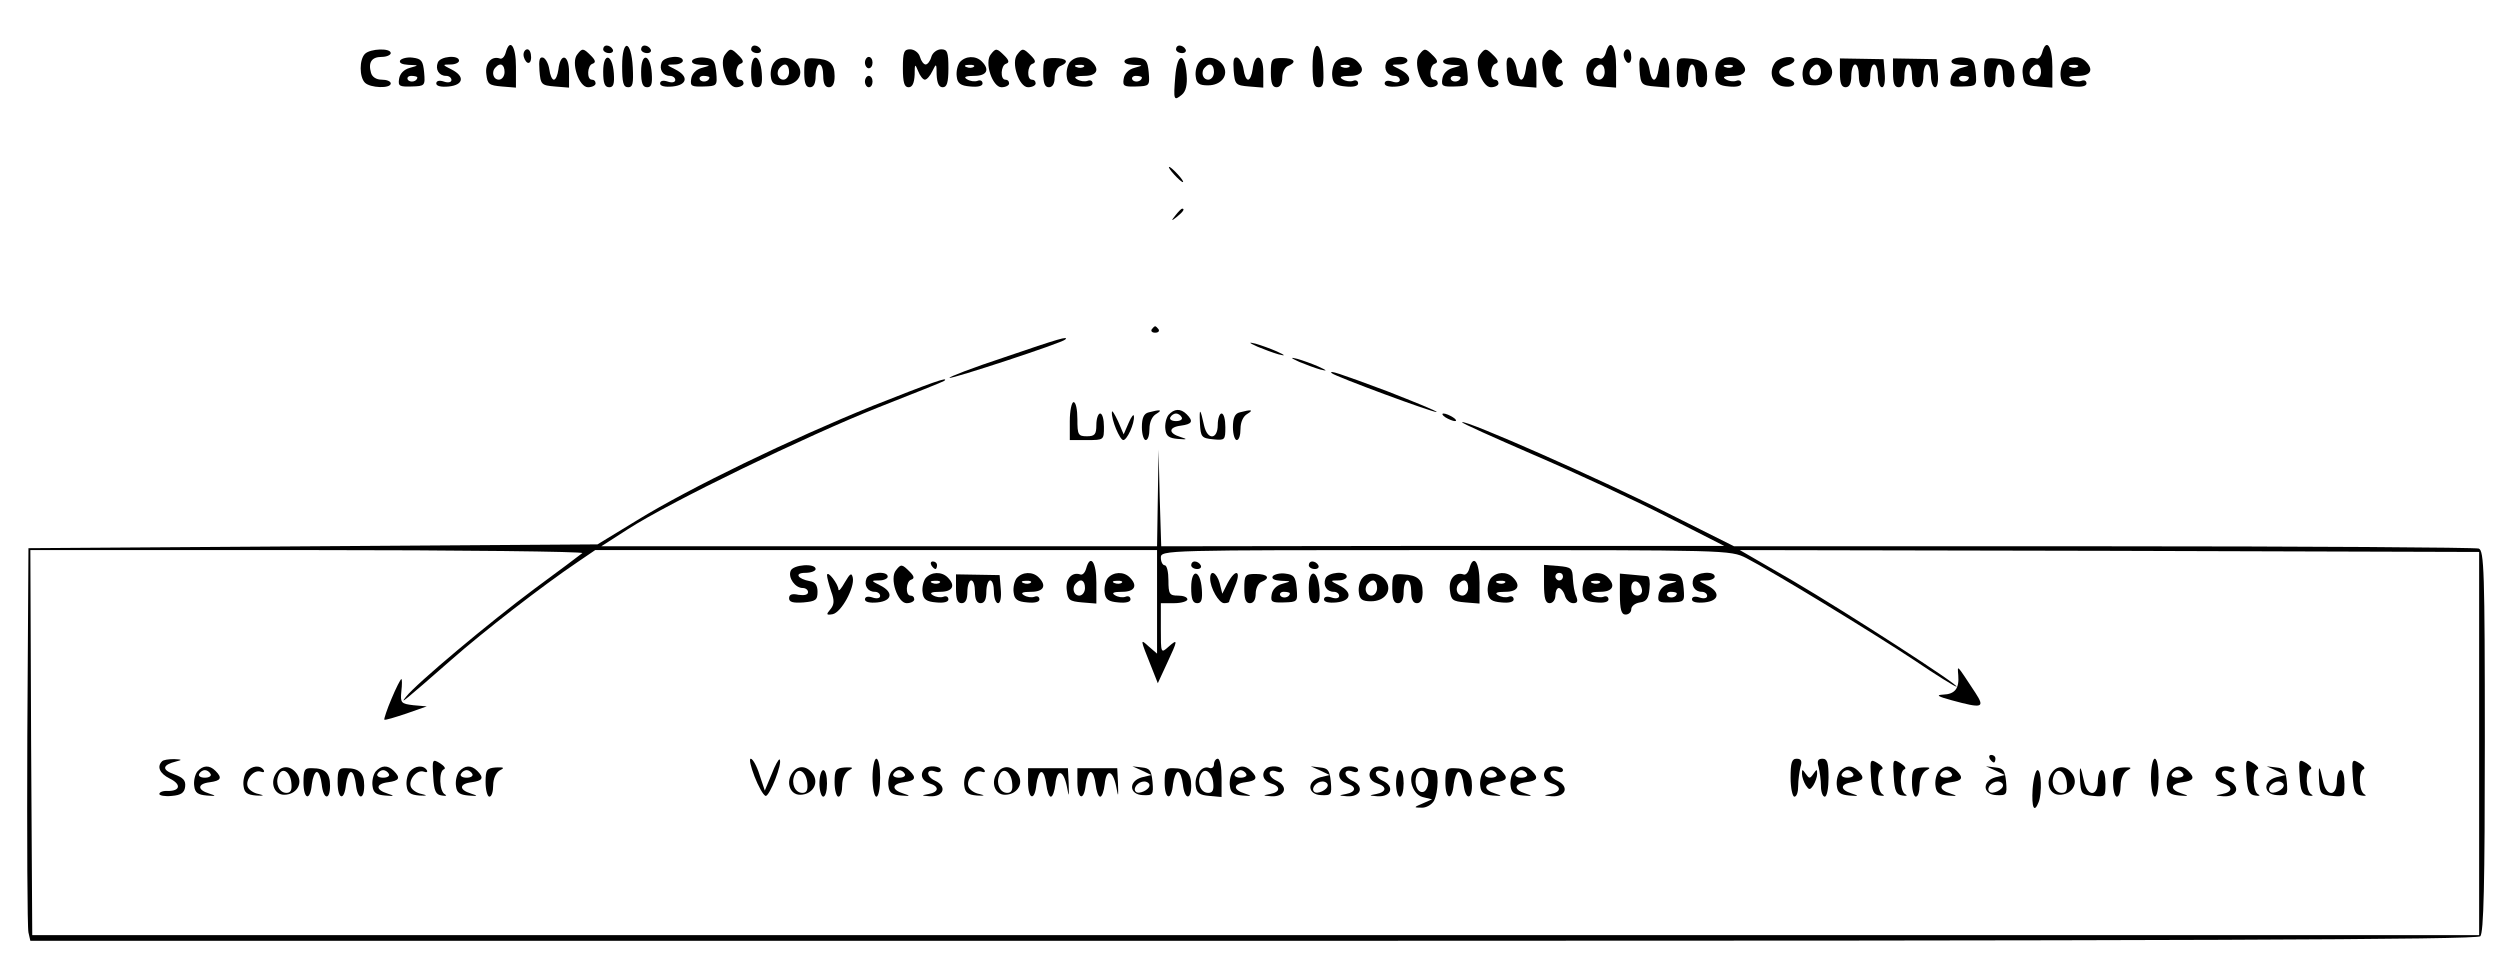 <?xml version="1.0" standalone="no"?>
<!DOCTYPE svg PUBLIC "-//W3C//DTD SVG 20010904//EN"
 "http://www.w3.org/TR/2001/REC-SVG-20010904/DTD/svg10.dtd">
<svg version="1.0" xmlns="http://www.w3.org/2000/svg"
 width="659pt" height="252pt" viewBox="0 0 659 252"
 preserveAspectRatio="xMidYMid meet">

<g transform="translate(0,252) scale(0.1,-0.1)"
fill="#000000" stroke="none">
<path d="M1333 2381 c-3 -11 -10 -18 -16 -15 -22 7 -39 -13 -35 -42 3 -26 7
-29 41 -32 l37 -3 0 55 c0 55 -16 77 -27 37z m-3 -51 c0 -11 -7 -20 -15 -20
-15 0 -21 21 -8 33 12 13 23 7 23 -13z"/>
<path d="M1590 2390 c0 -5 7 -10 16 -10 8 0 12 5 9 10 -3 6 -10 10 -16 10 -5
0 -9 -4 -9 -10z"/>
<path d="M1640 2346 c0 -44 3 -56 16 -56 12 0 14 10 12 52 -4 74 -28 77 -28 4z"/>
<path d="M1690 2390 c0 -5 7 -10 16 -10 8 0 12 5 9 10 -3 6 -10 10 -16 10 -5
0 -9 -4 -9 -10z"/>
<path d="M1980 2390 c0 -5 7 -10 16 -10 8 0 12 5 9 10 -3 6 -10 10 -16 10 -5
0 -9 -4 -9 -10z"/>
<path d="M3100 2390 c0 -5 7 -10 16 -10 8 0 12 5 9 10 -3 6 -10 10 -16 10 -5
0 -9 -4 -9 -10z"/>
<path d="M3460 2346 c0 -44 3 -56 16 -56 12 0 14 10 12 52 -4 74 -28 77 -28 4z"/>
<path d="M4233 2381 c-3 -11 -10 -18 -16 -15 -22 7 -39 -13 -35 -42 3 -26 7
-29 41 -32 l37 -3 0 55 c0 55 -16 77 -27 37z m-3 -51 c0 -11 -7 -20 -15 -20
-15 0 -21 21 -8 33 12 13 23 7 23 -13z"/>
<path d="M5383 2381 c-3 -11 -10 -18 -16 -15 -22 7 -39 -13 -35 -42 3 -26 7
-29 41 -32 l37 -3 0 55 c0 55 -16 77 -27 37z m-3 -51 c0 -11 -7 -20 -15 -20
-15 0 -21 21 -8 33 12 13 23 7 23 -13z"/>
<path d="M962 2378 c-15 -15 -15 -61 0 -76 14 -14 68 -16 68 -2 0 6 -11 10
-24 10 -14 0 -25 7 -28 18 -8 28 2 42 28 42 13 0 24 5 24 10 0 14 -54 12 -68
-2z"/>
<path d="M1380 2376 c0 -8 5 -18 10 -21 6 -3 10 3 10 14 0 12 -4 21 -10 21 -5
0 -10 -6 -10 -14z"/>
<path d="M1522 2377 c-18 -21 4 -87 28 -87 11 0 20 5 20 10 0 6 -4 10 -10 10
-14 0 -12 38 2 42 9 3 8 9 -4 21 -20 20 -23 21 -36 4z"/>
<path d="M1912 2377 c-18 -21 4 -87 28 -87 11 0 20 5 20 10 0 6 -4 10 -10 10
-14 0 -12 38 2 42 9 3 8 9 -4 21 -20 20 -23 21 -36 4z"/>
<path d="M2380 2340 c0 -38 4 -50 15 -50 10 0 15 11 16 33 0 29 1 30 9 10 5
-13 13 -23 18 -23 5 0 14 10 20 23 10 21 11 20 11 -10 1 -22 6 -33 16 -33 11
0 15 12 15 50 0 43 -3 50 -19 50 -11 0 -23 -9 -26 -20 -3 -11 -10 -20 -15 -20
-5 0 -12 9 -15 20 -3 11 -15 20 -26 20 -16 0 -19 -7 -19 -50z"/>
<path d="M2612 2377 c-18 -21 4 -87 28 -87 11 0 20 5 20 10 0 6 -4 10 -10 10
-14 0 -12 38 2 42 9 3 8 9 -4 21 -20 20 -23 21 -36 4z"/>
<path d="M2682 2377 c-18 -21 4 -87 28 -87 11 0 20 5 20 10 0 6 -4 10 -10 10
-14 0 -12 38 2 42 9 3 8 9 -4 21 -20 20 -23 21 -36 4z"/>
<path d="M3742 2377 c-18 -21 4 -87 28 -87 11 0 20 5 20 10 0 6 -4 10 -10 10
-14 0 -12 38 2 42 9 3 8 9 -4 21 -20 20 -23 21 -36 4z"/>
<path d="M3902 2377 c-18 -21 4 -87 28 -87 11 0 20 5 20 10 0 6 -4 10 -10 10
-14 0 -12 38 2 42 9 3 8 9 -4 21 -20 20 -23 21 -36 4z"/>
<path d="M4072 2377 c-18 -21 4 -87 28 -87 11 0 20 5 20 10 0 6 -4 10 -10 10
-14 0 -12 38 2 42 9 3 8 9 -4 21 -20 20 -23 21 -36 4z"/>
<path d="M4280 2376 c0 -8 5 -18 10 -21 6 -3 10 3 10 14 0 12 -4 21 -10 21 -5
0 -10 -6 -10 -14z"/>
<path d="M1055 2361 c-4 -7 5 -11 22 -12 28 -1 28 -1 3 -8 -15 -4 -26 -15 -28
-29 -3 -19 1 -21 33 -20 35 1 36 2 33 37 -3 31 -7 36 -30 39 -14 2 -29 -2 -33
-7z m45 -45 c0 -11 -19 -15 -25 -6 -3 5 1 10 9 10 9 0 16 -2 16 -4z"/>
<path d="M1154 2355 c-7 -18 3 -35 22 -35 8 0 14 -5 14 -11 0 -6 -9 -8 -20 -4
-12 4 -20 2 -20 -5 0 -7 13 -10 33 -8 39 4 43 27 7 45 -24 12 -25 13 -2 13 12
0 22 5 22 10 0 16 -50 12 -56 -5z"/>
<path d="M1422 2334 c3 -37 5 -39 41 -42 l37 -3 0 41 c0 47 -23 52 -28 7 -2
-15 -7 -27 -12 -27 -5 0 -10 12 -12 27 -2 14 -9 28 -16 31 -10 3 -12 -6 -10
-34z"/>
<path d="M1590 2331 c0 -30 4 -41 16 -41 11 0 14 9 12 37 -4 52 -28 56 -28 4z"/>
<path d="M1690 2331 c0 -30 4 -41 16 -41 11 0 14 9 12 37 -4 52 -28 56 -28 4z"/>
<path d="M1744 2355 c-7 -18 3 -35 22 -35 8 0 14 -5 14 -11 0 -6 -9 -8 -20 -4
-12 4 -20 2 -20 -5 0 -7 13 -10 33 -8 39 4 43 27 7 45 -24 12 -25 13 -2 13 12
0 22 5 22 10 0 16 -50 12 -56 -5z"/>
<path d="M1825 2361 c-4 -7 5 -11 22 -12 28 -1 28 -1 3 -8 -15 -4 -26 -15 -28
-29 -3 -19 1 -21 33 -20 35 1 36 2 33 37 -3 31 -7 36 -30 39 -14 2 -29 -2 -33
-7z m45 -45 c0 -11 -19 -15 -25 -6 -3 5 1 10 9 10 9 0 16 -2 16 -4z"/>
<path d="M1980 2331 c0 -30 4 -41 16 -41 11 0 14 9 12 37 -4 52 -28 56 -28 4z"/>
<path d="M2041 2356 c-7 -8 -11 -25 -9 -38 2 -18 9 -23 32 -23 36 0 56 27 40
53 -14 22 -48 27 -63 8z m39 -26 c0 -11 -7 -20 -15 -20 -15 0 -21 21 -8 33 12
13 23 7 23 -13z"/>
<path d="M2120 2329 c0 -28 4 -39 15 -39 10 0 15 10 15 30 0 17 5 30 10 30 6
0 10 -13 10 -30 0 -20 5 -30 15 -30 10 0 15 10 15 29 0 34 -13 45 -52 47 -26
2 -28 -1 -28 -37z"/>
<path d="M2280 2355 c0 -8 5 -15 10 -15 6 0 10 7 10 15 0 8 -4 15 -10 15 -5 0
-10 -7 -10 -15z"/>
<path d="M2530 2356 c-6 -8 -10 -25 -8 -38 2 -18 10 -24 36 -26 19 -2 32 1 32
8 0 7 -6 10 -13 7 -8 -3 -20 -1 -28 4 -10 6 -4 9 19 9 33 0 42 16 20 38 -16
16 -43 15 -58 -2z m37 -12 c-3 -3 -12 -4 -19 -1 -8 3 -5 6 6 6 11 1 17 -2 13
-5z"/>
<path d="M2750 2328 c0 -27 4 -38 15 -38 9 0 15 9 15 25 0 14 7 28 15 31 25
10 17 21 -15 21 -28 0 -30 -3 -30 -39z"/>
<path d="M2820 2356 c-6 -8 -10 -25 -8 -38 2 -18 10 -24 36 -26 19 -2 32 1 32
8 0 7 -6 10 -13 7 -8 -3 -20 -1 -28 4 -10 6 -4 9 19 9 33 0 42 16 20 38 -16
16 -43 15 -58 -2z m37 -12 c-3 -3 -12 -4 -19 -1 -8 3 -5 6 6 6 11 1 17 -2 13
-5z"/>
<path d="M2965 2361 c-4 -7 5 -11 22 -12 28 -1 28 -1 3 -8 -15 -4 -26 -15 -28
-29 -3 -19 1 -21 33 -20 35 1 36 2 33 37 -3 31 -7 36 -30 39 -14 2 -29 -2 -33
-7z m45 -45 c0 -11 -19 -15 -25 -6 -3 5 1 10 9 10 9 0 16 -2 16 -4z"/>
<path d="M3098 2318 c-5 -62 -4 -65 17 -48 11 9 15 26 13 53 -5 61 -25 58 -30
-5z"/>
<path d="M3161 2356 c-7 -8 -11 -25 -9 -38 2 -18 9 -23 32 -23 36 0 56 27 40
53 -14 22 -48 27 -63 8z m39 -26 c0 -11 -7 -20 -15 -20 -15 0 -21 21 -8 33 12
13 23 7 23 -13z"/>
<path d="M3252 2334 c3 -37 5 -39 41 -42 l37 -3 0 41 c0 47 -23 52 -28 7 -2
-15 -7 -27 -12 -27 -5 0 -10 12 -12 27 -2 14 -9 28 -16 31 -10 3 -12 -6 -10
-34z"/>
<path d="M3350 2328 c0 -27 4 -38 15 -38 9 0 15 9 15 25 0 14 7 28 15 31 25
10 17 21 -15 21 -28 0 -30 -3 -30 -39z"/>
<path d="M3520 2356 c-6 -8 -10 -25 -8 -38 2 -18 10 -24 36 -26 19 -2 32 1 32
8 0 7 -6 10 -13 7 -8 -3 -20 -1 -28 4 -10 6 -4 9 19 9 33 0 42 16 20 38 -16
16 -43 15 -58 -2z m37 -12 c-3 -3 -12 -4 -19 -1 -8 3 -5 6 6 6 11 1 17 -2 13
-5z"/>
<path d="M3654 2355 c-7 -18 3 -35 22 -35 8 0 14 -5 14 -11 0 -6 -9 -8 -20 -4
-12 4 -20 2 -20 -5 0 -7 13 -10 33 -8 39 4 43 27 7 45 -24 12 -25 13 -2 13 12
0 22 5 22 10 0 16 -50 12 -56 -5z"/>
<path d="M3805 2361 c-4 -7 5 -11 22 -12 28 -1 28 -1 3 -8 -15 -4 -26 -15 -28
-29 -3 -19 1 -21 33 -20 35 1 36 2 33 37 -3 31 -7 36 -30 39 -14 2 -29 -2 -33
-7z m45 -45 c0 -11 -19 -15 -25 -6 -3 5 1 10 9 10 9 0 16 -2 16 -4z"/>
<path d="M3972 2334 c3 -37 5 -39 41 -42 l37 -3 0 41 c0 47 -23 52 -28 7 -2
-15 -7 -27 -12 -27 -5 0 -10 12 -12 27 -2 14 -9 28 -16 31 -10 3 -12 -6 -10
-34z"/>
<path d="M4322 2334 c3 -37 5 -39 41 -42 l37 -3 0 41 c0 47 -23 52 -28 7 -2
-15 -7 -27 -12 -27 -5 0 -10 12 -12 27 -2 14 -9 28 -16 31 -10 3 -12 -6 -10
-34z"/>
<path d="M4420 2329 c0 -28 4 -39 15 -39 10 0 15 10 15 30 0 17 5 30 10 30 6
0 10 -13 10 -30 0 -20 5 -30 15 -30 10 0 15 10 15 29 0 34 -13 45 -52 47 -26
2 -28 -1 -28 -37z"/>
<path d="M4530 2356 c-6 -8 -10 -25 -8 -38 2 -18 10 -24 36 -26 19 -2 32 1 32
8 0 7 -6 10 -13 7 -8 -3 -20 -1 -28 4 -10 6 -4 9 19 9 33 0 42 16 20 38 -16
16 -43 15 -58 -2z m37 -12 c-3 -3 -12 -4 -19 -1 -8 3 -5 6 6 6 11 1 17 -2 13
-5z"/>
<path d="M4680 2356 c-20 -26 -8 -61 23 -64 31 -4 37 13 7 21 -11 3 -20 10
-20 17 0 7 9 14 20 17 11 3 20 9 20 14 0 14 -36 10 -50 -5z"/>
<path d="M4761 2356 c-7 -8 -11 -25 -9 -38 2 -18 9 -23 32 -23 36 0 56 27 40
53 -14 22 -48 27 -63 8z m39 -26 c0 -11 -7 -20 -15 -20 -15 0 -21 21 -8 33 12
13 23 7 23 -13z"/>
<path d="M4850 2328 c0 -27 4 -38 15 -38 10 0 15 10 15 30 0 17 5 30 10 30 6
0 10 -13 10 -30 0 -20 5 -30 15 -30 10 0 15 10 15 30 0 17 5 30 10 30 6 0 10
-13 10 -30 0 -16 5 -30 11 -30 6 0 9 16 7 37 l-3 37 -57 1 -58 1 0 -38z"/>
<path d="M4990 2328 c0 -27 4 -38 15 -38 10 0 15 10 15 30 0 17 5 30 10 30 6
0 10 -13 10 -30 0 -20 5 -30 15 -30 10 0 15 10 15 30 0 17 5 30 10 30 6 0 10
-13 10 -30 0 -16 5 -30 11 -30 6 0 9 16 7 37 l-3 37 -57 1 -58 1 0 -38z"/>
<path d="M5145 2361 c-4 -7 5 -11 22 -12 28 -1 28 -1 3 -8 -15 -4 -26 -15 -28
-29 -3 -19 1 -21 33 -20 35 1 36 2 33 37 -3 31 -7 36 -30 39 -14 2 -29 -2 -33
-7z m45 -45 c0 -11 -19 -15 -25 -6 -3 5 1 10 9 10 9 0 16 -2 16 -4z"/>
<path d="M5230 2329 c0 -28 4 -39 15 -39 10 0 15 10 15 30 0 17 5 30 10 30 6
0 10 -13 10 -30 0 -20 5 -30 15 -30 10 0 15 10 15 29 0 34 -13 45 -52 47 -26
2 -28 -1 -28 -37z"/>
<path d="M5440 2356 c-6 -8 -10 -25 -8 -38 2 -18 10 -24 36 -26 19 -2 32 1 32
8 0 7 -6 10 -13 7 -8 -3 -20 -1 -28 4 -10 6 -4 9 19 9 33 0 42 16 20 38 -16
16 -43 15 -58 -2z m37 -12 c-3 -3 -12 -4 -19 -1 -8 3 -5 6 6 6 11 1 17 -2 13
-5z"/>
<path d="M2280 2305 c0 -8 5 -15 10 -15 6 0 10 7 10 15 0 8 -4 15 -10 15 -5 0
-10 -7 -10 -15z"/>
<path d="M3095 2060 c10 -11 20 -20 23 -20 3 0 -3 9 -13 20 -10 11 -20 20 -23
20 -3 0 3 -9 13 -20z"/>
<path d="M3099 1953 c-13 -16 -12 -17 4 -4 16 13 21 21 13 21 -2 0 -10 -8 -17
-17z"/>
<path d="M3036 1652 c-3 -5 1 -9 9 -9 8 0 12 4 9 9 -3 4 -7 8 -9 8 -2 0 -6 -4
-9 -8z"/>
<path d="M2647 1578 c-82 -27 -147 -52 -144 -54 4 -4 297 92 305 101 10 10
-15 3 -161 -47z"/>
<path d="M3315 1606 c17 -7 41 -16 55 -20 20 -5 19 -3 -5 8 -16 7 -41 16 -55
20 -20 5 -19 3 5 -8z"/>
<path d="M3425 1566 c17 -7 41 -16 55 -20 20 -5 19 -3 -5 8 -16 7 -41 16 -55
20 -20 5 -19 3 5 -8z"/>
<path d="M3511 1536 c8 -8 272 -106 276 -102 2 2 -57 26 -131 55 -126 47 -156
57 -145 47z"/>
<path d="M2300 1450 c-215 -87 -480 -215 -620 -301 l-105 -64 -750 -5 -750 -5
-3 -495 c-1 -272 0 -505 3 -518 l5 -22 3223 0 c2493 0 3226 3 3235 12 9 9 12
137 12 514 0 448 -2 503 -16 508 -9 3 -454 6 -989 6 l-974 0 -178 89 c-174 88
-532 246 -539 238 -2 -2 83 -40 189 -86 105 -45 262 -118 347 -161 l155 -79
-742 0 -742 -1 -4 128 -3 127 -2 -127 -2 -128 -732 0 -733 0 70 45 c108 70
471 246 660 321 94 37 172 68 174 70 15 13 -35 -5 -189 -66z m-765 -388 c-6
-5 -62 -47 -126 -94 -117 -87 -313 -251 -339 -285 -17 -21 -8 -14 120 98 84
74 240 195 332 257 l47 32 740 0 741 0 0 -137 0 -136 -22 19 c-23 21 -23 21 7
-54 l17 -43 24 52 c29 62 30 67 4 44 -20 -18 -20 -17 -20 48 l0 67 35 0 c19 0
35 5 35 10 0 6 -11 10 -25 10 -22 0 -25 4 -25 40 0 22 -4 40 -10 40 -5 0 -10
9 -10 20 0 20 7 20 750 20 747 0 751 0 793 -21 68 -35 334 -197 444 -270 56
-38 106 -69 110 -69 14 0 -288 195 -431 279 l-140 81 975 -2 974 -3 0 -505 0
-505 -3225 0 -3225 0 -3 508 -2 507 732 0 c403 0 728 -4 723 -8z"/>
<path d="M2455 1030 c3 -5 8 -10 11 -10 2 0 4 5 4 10 0 6 -5 10 -11 10 -5 0
-7 -4 -4 -10z"/>
<path d="M2863 1021 c-3 -11 -10 -18 -16 -15 -22 7 -39 -13 -35 -42 3 -26 7
-29 41 -32 l37 -3 0 55 c0 55 -16 77 -27 37z m-3 -51 c0 -11 -7 -20 -15 -20
-15 0 -21 21 -8 33 12 13 23 7 23 -13z"/>
<path d="M3140 1030 c0 -5 7 -10 16 -10 8 0 12 5 9 10 -3 6 -10 10 -16 10 -5
0 -9 -4 -9 -10z"/>
<path d="M3450 1030 c0 -5 7 -10 16 -10 8 0 12 5 9 10 -3 6 -10 10 -16 10 -5
0 -9 -4 -9 -10z"/>
<path d="M3873 1021 c-3 -11 -10 -18 -16 -15 -22 7 -39 -13 -35 -42 3 -26 7
-29 41 -32 l37 -3 0 55 c0 55 -16 77 -27 37z m-3 -51 c0 -11 -7 -20 -15 -20
-15 0 -21 21 -8 33 12 13 23 7 23 -13z"/>
<path d="M2084 1015 c-7 -18 12 -45 32 -45 8 0 14 -5 14 -11 0 -7 -10 -9 -25
-7 -17 4 -25 1 -25 -9 0 -10 10 -13 38 -11 32 3 37 6 37 28 0 17 -6 26 -20 28
-33 6 -42 22 -12 22 15 0 27 5 27 10 0 16 -60 12 -66 -5z"/>
<path d="M2362 1017 c-18 -21 4 -87 28 -87 11 0 20 5 20 10 0 6 -4 10 -10 10
-14 0 -12 38 2 42 9 3 8 9 -4 21 -20 20 -23 21 -36 4z"/>
<path d="M4070 981 c0 -39 4 -51 15 -51 8 0 15 9 15 20 0 11 4 20 9 20 5 0 13
-9 16 -20 3 -11 13 -20 22 -20 11 0 13 5 8 18 -5 9 -8 31 -9 47 -1 27 -4 30
-38 33 l-38 3 0 -50z m50 19 c0 -5 -4 -10 -10 -10 -5 0 -10 5 -10 10 0 6 5 10
10 10 6 0 10 -4 10 -10z"/>
<path d="M2180 1004 c0 -6 5 -25 11 -43 9 -24 8 -35 -2 -47 -12 -14 -11 -16 6
-13 23 5 58 70 53 96 -3 14 -7 12 -21 -12 -9 -16 -16 -25 -17 -19 0 14 -29 52
-30 38z"/>
<path d="M2284 995 c-7 -18 3 -35 22 -35 8 0 14 -5 14 -11 0 -6 -9 -8 -20 -4
-12 4 -20 2 -20 -5 0 -7 13 -10 33 -8 39 4 43 27 7 45 -24 12 -25 13 -2 13 12
0 22 5 22 10 0 16 -50 12 -56 -5z"/>
<path d="M2440 996 c-6 -8 -10 -25 -8 -38 2 -18 10 -24 36 -26 19 -2 32 1 32
8 0 7 -6 10 -13 7 -8 -3 -20 -1 -28 4 -10 6 -4 9 19 9 33 0 42 16 20 38 -16
16 -43 15 -58 -2z m37 -12 c-3 -3 -12 -4 -19 -1 -8 3 -5 6 6 6 11 1 17 -2 13
-5z"/>
<path d="M2520 968 c0 -27 4 -38 15 -38 10 0 15 10 15 30 0 17 5 30 10 30 6 0
10 -13 10 -30 0 -20 5 -30 15 -30 10 0 15 10 15 30 0 17 5 30 10 30 6 0 10
-13 10 -30 0 -16 5 -30 11 -30 6 0 9 16 7 37 l-3 37 -57 1 -58 1 0 -38z"/>
<path d="M2680 996 c-6 -8 -10 -25 -8 -38 2 -18 10 -24 36 -26 19 -2 32 1 32
8 0 7 -6 10 -13 7 -8 -3 -20 -1 -28 4 -10 6 -4 9 19 9 33 0 42 16 20 38 -16
16 -43 15 -58 -2z m37 -12 c-3 -3 -12 -4 -19 -1 -8 3 -5 6 6 6 11 1 17 -2 13
-5z"/>
<path d="M2920 996 c-6 -8 -10 -25 -8 -38 2 -18 10 -24 36 -26 19 -2 32 1 32
8 0 7 -6 10 -13 7 -8 -3 -20 -1 -28 4 -10 6 -4 9 19 9 33 0 42 16 20 38 -16
16 -43 15 -58 -2z m37 -12 c-3 -3 -12 -4 -19 -1 -8 3 -5 6 6 6 11 1 17 -2 13
-5z"/>
<path d="M3140 971 c0 -30 4 -41 16 -41 11 0 14 9 12 37 -4 52 -28 56 -28 4z"/>
<path d="M3190 995 c0 -25 23 -65 37 -65 7 0 13 2 13 4 0 2 7 20 15 40 18 42
3 49 -19 9 l-14 -28 -7 28 c-8 28 -25 37 -25 12z"/>
<path d="M3280 968 c0 -27 4 -38 15 -38 9 0 15 9 15 25 0 14 7 28 15 31 25 10
17 21 -15 21 -28 0 -30 -3 -30 -39z"/>
<path d="M3355 1001 c-4 -7 5 -11 22 -12 28 -1 28 -1 3 -8 -15 -4 -26 -15 -28
-29 -3 -19 1 -21 33 -20 35 1 36 2 33 37 -3 31 -7 36 -30 39 -14 2 -29 -2 -33
-7z m45 -45 c0 -11 -19 -15 -25 -6 -3 5 1 10 9 10 9 0 16 -2 16 -4z"/>
<path d="M3450 971 c0 -30 4 -41 16 -41 11 0 14 9 12 37 -4 52 -28 56 -28 4z"/>
<path d="M3494 995 c-7 -18 3 -35 22 -35 8 0 14 -5 14 -11 0 -6 -9 -8 -20 -4
-12 4 -20 2 -20 -5 0 -7 13 -10 33 -8 39 4 43 27 7 45 -24 12 -25 13 -2 13 12
0 22 5 22 10 0 16 -50 12 -56 -5z"/>
<path d="M3591 996 c-7 -8 -11 -25 -9 -38 2 -18 9 -23 32 -23 36 0 56 27 40
53 -14 22 -48 27 -63 8z m39 -26 c0 -11 -7 -20 -15 -20 -15 0 -21 21 -8 33 12
13 23 7 23 -13z"/>
<path d="M3670 969 c0 -28 4 -39 15 -39 10 0 15 10 15 30 0 17 5 30 10 30 6 0
10 -13 10 -30 0 -20 5 -30 15 -30 10 0 15 10 15 29 0 34 -13 45 -52 47 -26 2
-28 -1 -28 -37z"/>
<path d="M3930 996 c-6 -8 -10 -25 -8 -38 2 -18 10 -24 36 -26 19 -2 32 1 32
8 0 7 -6 10 -13 7 -8 -3 -20 -1 -28 4 -10 6 -4 9 19 9 33 0 42 16 20 38 -16
16 -43 15 -58 -2z m37 -12 c-3 -3 -12 -4 -19 -1 -8 3 -5 6 6 6 11 1 17 -2 13
-5z"/>
<path d="M4180 996 c-6 -8 -10 -25 -8 -38 2 -18 10 -24 36 -26 19 -2 32 1 32
8 0 7 -6 10 -13 7 -8 -3 -20 -1 -28 4 -10 6 -4 9 19 9 33 0 42 16 20 38 -16
16 -43 15 -58 -2z m37 -12 c-3 -3 -12 -4 -19 -1 -8 3 -5 6 6 6 11 1 17 -2 13
-5z"/>
<path d="M4270 954 c0 -41 4 -54 15 -54 8 0 15 6 15 14 0 8 10 16 23 18 17 2
23 11 25 36 2 17 0 32 -5 33 -4 1 -23 2 -40 4 l-33 3 0 -54z m58 13 c2 -10 -3
-17 -12 -17 -10 0 -16 9 -16 21 0 24 23 21 28 -4z"/>
<path d="M4375 1001 c-4 -7 5 -11 22 -12 28 -1 28 -1 3 -8 -15 -4 -26 -15 -28
-29 -3 -19 1 -21 33 -20 35 1 36 2 33 37 -3 31 -7 36 -30 39 -14 2 -29 -2 -33
-7z m45 -45 c0 -11 -19 -15 -25 -6 -3 5 1 10 9 10 9 0 16 -2 16 -4z"/>
<path d="M4464 995 c-7 -18 3 -35 22 -35 8 0 14 -5 14 -11 0 -6 -9 -8 -20 -4
-12 4 -20 2 -20 -5 0 -7 13 -10 33 -8 39 4 43 27 7 45 -24 12 -25 13 -2 13 12
0 22 5 22 10 0 16 -50 12 -56 -5z"/>
<path d="M5162 740 c3 -35 -9 -50 -40 -51 -20 -1 -14 -5 23 -15 81 -22 88 -20
62 20 -51 77 -47 74 -45 46z"/>
<path d="M1032 678 c-12 -28 -20 -53 -19 -55 2 -2 28 6 58 16 l54 19 -35 3
c-33 4 -35 6 -32 37 2 17 2 32 0 32 -2 0 -14 -23 -26 -52z"/>
<path d="M5245 520 c3 -5 8 -10 11 -10 2 0 4 5 4 10 0 6 -5 10 -11 10 -5 0 -7
-4 -4 -10z"/>
<path d="M427 513 c-14 -14 -6 -32 20 -45 31 -15 29 -33 -4 -33 -13 1 -23 -3
-23 -8 0 -4 15 -7 33 -5 24 2 33 8 35 24 2 17 -5 24 -29 33 -34 12 -31 25 6
34 16 4 15 5 -6 6 -14 0 -29 -2 -32 -6z"/>
<path d="M1142 473 c2 -39 7 -48 23 -50 11 -2 14 0 8 3 -15 7 -17 61 -3 66 6
2 1 9 -10 16 -20 12 -21 11 -18 -35z"/>
<path d="M1989 473 c10 -26 23 -49 29 -51 10 -3 46 88 37 96 -2 2 -12 -15 -21
-39 l-18 -43 -14 42 c-7 23 -18 42 -23 42 -5 0 0 -21 10 -47z"/>
<path d="M2300 470 c0 -27 5 -50 10 -50 6 0 10 23 10 50 0 28 -4 50 -10 50 -5
0 -10 -22 -10 -50z"/>
<path d="M3200 505 c0 -8 -6 -12 -13 -9 -19 7 -39 -20 -35 -48 2 -18 10 -24
36 -26 l32 -3 0 50 c0 28 -4 51 -10 51 -5 0 -10 -7 -10 -15z m-2 -48 c2 -19
-1 -27 -13 -27 -19 0 -30 24 -21 46 9 23 31 11 34 -19z"/>
<path d="M4720 470 c0 -27 5 -50 10 -50 6 0 10 12 10 28 0 15 3 37 6 50 5 16
2 22 -10 22 -13 0 -16 -11 -16 -50z"/>
<path d="M4794 498 c3 -13 6 -35 6 -50 0 -16 5 -28 10 -28 6 0 10 23 10 50 0
39 -3 50 -16 50 -12 0 -15 -6 -10 -22z"/>
<path d="M4932 473 c2 -39 7 -48 23 -50 11 -2 14 0 8 3 -15 7 -17 61 -3 66 6
2 1 9 -10 16 -20 12 -21 11 -18 -35z"/>
<path d="M4992 473 c2 -39 7 -48 23 -50 11 -2 14 0 8 3 -15 7 -17 61 -3 66 6
2 1 9 -10 16 -20 12 -21 11 -18 -35z"/>
<path d="M5670 470 c0 -27 5 -50 10 -50 6 0 10 23 10 50 0 28 -4 50 -10 50 -5
0 -10 -22 -10 -50z"/>
<path d="M5922 473 c2 -39 7 -48 23 -50 11 -2 14 0 8 3 -15 7 -17 61 -3 66 6
2 1 9 -10 16 -20 12 -21 11 -18 -35z"/>
<path d="M6062 473 c2 -39 7 -48 23 -50 11 -2 14 0 8 3 -15 7 -17 61 -3 66 6
2 1 9 -10 16 -20 12 -21 11 -18 -35z"/>
<path d="M6202 473 c2 -39 7 -48 23 -50 11 -2 14 0 8 3 -15 7 -17 61 -3 66 6
2 1 9 -10 16 -20 12 -21 11 -18 -35z"/>
<path d="M520 486 c-6 -8 -10 -25 -8 -38 2 -18 10 -23 33 -25 25 -2 26 -1 7 5
-33 10 -32 26 1 30 29 4 34 11 15 30 -16 16 -33 15 -48 -2z m35 -6 c3 -5 -3
-10 -15 -10 -12 0 -18 5 -15 10 3 6 10 10 15 10 5 0 12 -4 15 -10z"/>
<path d="M650 486 c-6 -8 -10 -25 -8 -38 2 -18 10 -23 33 -25 21 -1 23 0 7 4
-13 2 -26 11 -29 19 -7 19 16 46 34 40 8 -3 11 -1 8 4 -9 14 -31 12 -45 -4z"/>
<path d="M731 486 c-21 -25 -10 -61 18 -61 31 0 50 28 35 53 -15 23 -38 26
-53 8z m37 -29 c2 -19 -1 -27 -13 -27 -19 0 -30 24 -21 46 9 23 31 11 34 -19z"/>
<path d="M800 458 c0 -46 18 -51 22 -5 2 17 8 32 13 32 6 0 11 -15 13 -32 4
-41 22 -44 22 -4 0 33 -13 46 -47 46 -20 1 -23 -4 -23 -37z"/>
<path d="M890 458 c0 -46 18 -51 22 -5 2 17 8 32 13 32 6 0 11 -15 13 -32 4
-41 22 -44 22 -4 0 33 -13 46 -47 46 -20 1 -23 -4 -23 -37z"/>
<path d="M990 486 c-6 -8 -10 -25 -8 -38 2 -18 10 -23 33 -25 25 -2 26 -1 7 5
-33 10 -32 26 1 30 29 4 34 11 15 30 -16 16 -33 15 -48 -2z m35 -6 c3 -5 -3
-10 -15 -10 -12 0 -18 5 -15 10 3 6 10 10 15 10 5 0 12 -4 15 -10z"/>
<path d="M1080 486 c-6 -8 -10 -25 -8 -38 2 -18 10 -23 33 -25 21 -1 23 0 7 4
-13 2 -26 11 -29 19 -7 19 16 46 34 40 8 -3 11 -1 8 4 -9 14 -31 12 -45 -4z"/>
<path d="M1210 486 c-6 -8 -10 -25 -8 -38 2 -18 10 -23 33 -25 25 -2 26 -1 7
5 -33 10 -32 26 1 30 29 4 34 11 15 30 -16 16 -33 15 -48 -2z m35 -6 c3 -5 -3
-10 -15 -10 -12 0 -18 5 -15 10 3 6 10 10 15 10 5 0 12 -4 15 -10z"/>
<path d="M1280 458 c0 -21 5 -38 10 -38 6 0 10 13 10 30 0 17 7 33 17 39 14 7
12 9 -10 8 -24 -2 -27 -6 -27 -39z"/>
<path d="M2091 486 c-21 -25 -10 -61 18 -61 31 0 50 28 35 53 -15 23 -38 26
-53 8z m37 -29 c2 -19 -1 -27 -13 -27 -19 0 -30 24 -21 46 9 23 31 11 34 -19z"/>
<path d="M2200 458 c0 -21 5 -38 10 -38 6 0 10 13 10 30 0 17 7 33 17 39 14 7
12 9 -10 8 -24 -2 -27 -6 -27 -39z"/>
<path d="M2350 486 c-6 -8 -10 -25 -8 -38 2 -18 10 -23 33 -25 25 -2 26 -1 7
5 -33 10 -32 26 1 30 29 4 34 11 15 30 -16 16 -33 15 -48 -2z m35 -6 c3 -5 -3
-10 -15 -10 -12 0 -18 5 -15 10 3 6 10 10 15 10 5 0 12 -4 15 -10z"/>
<path d="M2437 493 c-13 -13 -7 -32 13 -38 27 -8 25 -23 -2 -28 -21 -4 -20 -4
3 -6 37 -2 46 26 14 41 -25 11 -24 34 1 24 8 -3 14 -1 14 4 0 11 -33 14 -43 3z"/>
<path d="M2550 486 c-6 -8 -10 -25 -8 -38 2 -18 10 -23 33 -25 21 -1 23 0 7 4
-13 2 -26 11 -29 19 -7 19 16 46 34 40 8 -3 11 -1 8 4 -9 14 -31 12 -45 -4z"/>
<path d="M2631 486 c-21 -25 -10 -61 18 -61 31 0 50 28 35 53 -15 23 -38 26
-53 8z m37 -29 c2 -19 -1 -27 -13 -27 -19 0 -30 24 -21 46 9 23 31 11 34 -19z"/>
<path d="M2710 458 c0 -46 18 -51 22 -5 2 17 8 32 13 32 6 0 11 -15 13 -32 2
-18 7 -33 12 -33 5 0 10 15 12 33 4 41 21 38 30 -5 6 -31 6 -31 5 7 l-2 40
-52 0 -53 0 0 -37z"/>
<path d="M2840 458 c0 -46 18 -51 22 -5 2 17 8 32 13 32 6 0 11 -15 13 -32 2
-18 7 -33 12 -33 5 0 10 15 12 33 4 41 21 38 30 -5 6 -31 6 -31 5 7 l-2 40
-52 0 -53 0 0 -37z"/>
<path d="M3010 489 l25 -12 -25 -6 c-36 -10 -34 -46 3 -47 26 -1 28 1 25 35
-3 30 -7 36 -28 38 l-25 3 25 -11z m20 -39 c0 -12 -28 -25 -36 -17 -9 9 6 27
22 27 8 0 14 -5 14 -10z"/>
<path d="M3070 458 c0 -46 18 -51 22 -5 2 17 8 32 13 32 6 0 11 -15 13 -32 4
-41 22 -44 22 -4 0 33 -13 46 -47 46 -20 1 -23 -4 -23 -37z"/>
<path d="M3250 486 c-6 -8 -10 -25 -8 -38 2 -18 10 -23 33 -25 25 -2 26 -1 7
5 -33 10 -32 26 1 30 29 4 34 11 15 30 -16 16 -33 15 -48 -2z m35 -6 c3 -5 -3
-10 -15 -10 -12 0 -18 5 -15 10 3 6 10 10 15 10 5 0 12 -4 15 -10z"/>
<path d="M3337 493 c-13 -13 -7 -32 13 -38 27 -8 25 -23 -2 -28 -21 -4 -20 -4
3 -6 37 -2 46 26 14 41 -25 11 -24 34 1 24 8 -3 14 -1 14 4 0 11 -33 14 -43 3z"/>
<path d="M3480 489 l25 -12 -25 -6 c-36 -10 -34 -46 3 -47 26 -1 28 1 25 35
-3 30 -7 36 -28 38 l-25 3 25 -11z m20 -39 c0 -12 -28 -25 -36 -17 -9 9 6 27
22 27 8 0 14 -5 14 -10z"/>
<path d="M3537 493 c-13 -13 -7 -32 13 -38 27 -8 25 -23 -2 -28 -21 -4 -20 -4
3 -6 37 -2 46 26 14 41 -25 11 -24 34 1 24 8 -3 14 -1 14 4 0 11 -33 14 -43 3z"/>
<path d="M3617 493 c-13 -13 -7 -32 13 -38 27 -8 25 -23 -2 -28 -21 -4 -20 -4
3 -6 37 -2 46 26 14 41 -25 11 -24 34 1 24 8 -3 14 -1 14 4 0 11 -33 14 -43 3z"/>
<path d="M3732 491 c-23 -14 -11 -64 18 -72 l25 -6 -25 -11 c-24 -10 -24 -11
-3 -11 12 -1 27 8 33 18 12 24 13 81 1 81 -5 0 -15 2 -23 5 -7 3 -19 1 -26 -4z
m33 -31 c0 -13 -6 -25 -12 -27 -16 -6 -27 21 -19 43 9 23 31 11 31 -16z"/>
<path d="M3810 458 c0 -46 18 -51 22 -5 2 17 8 32 13 32 6 0 11 -15 13 -32 4
-41 22 -44 22 -4 0 33 -13 46 -47 46 -20 1 -23 -4 -23 -37z"/>
<path d="M3910 486 c-6 -8 -10 -25 -8 -38 2 -18 10 -23 33 -25 25 -2 26 -1 7
5 -33 10 -32 26 1 30 29 4 34 11 15 30 -16 16 -33 15 -48 -2z m35 -6 c3 -5 -3
-10 -15 -10 -12 0 -18 5 -15 10 3 6 10 10 15 10 5 0 12 -4 15 -10z"/>
<path d="M3990 486 c-6 -8 -10 -25 -8 -38 2 -18 10 -23 33 -25 25 -2 26 -1 7
5 -33 10 -32 26 1 30 29 4 34 11 15 30 -16 16 -33 15 -48 -2z m35 -6 c3 -5 -3
-10 -15 -10 -12 0 -18 5 -15 10 3 6 10 10 15 10 5 0 12 -4 15 -10z"/>
<path d="M4077 493 c-13 -13 -7 -32 13 -38 27 -8 25 -23 -2 -28 -21 -4 -20 -4
3 -6 37 -2 46 26 14 41 -25 11 -24 34 1 24 8 -3 14 -1 14 4 0 11 -33 14 -43 3z"/>
<path d="M4850 486 c-6 -8 -10 -25 -8 -38 2 -18 10 -23 33 -25 25 -2 26 -1 7
5 -33 10 -32 26 1 30 29 4 34 11 15 30 -16 16 -33 15 -48 -2z m35 -6 c3 -5 -3
-10 -15 -10 -12 0 -18 5 -15 10 3 6 10 10 15 10 5 0 12 -4 15 -10z"/>
<path d="M5040 458 c0 -21 5 -38 10 -38 6 0 10 13 10 30 0 17 7 33 17 39 14 7
12 9 -10 8 -24 -2 -27 -6 -27 -39z"/>
<path d="M5110 486 c-6 -8 -10 -25 -8 -38 2 -18 10 -23 33 -25 25 -2 26 -1 7
5 -33 10 -32 26 1 30 29 4 34 11 15 30 -16 16 -33 15 -48 -2z m35 -6 c3 -5 -3
-10 -15 -10 -12 0 -18 5 -15 10 3 6 10 10 15 10 5 0 12 -4 15 -10z"/>
<path d="M5260 489 l25 -12 -25 -6 c-36 -10 -34 -46 3 -47 26 -1 28 1 25 35
-3 30 -7 36 -28 38 l-25 3 25 -11z m20 -39 c0 -12 -28 -25 -36 -17 -9 9 6 27
22 27 8 0 14 -5 14 -10z"/>
<path d="M5411 486 c-21 -25 -10 -61 18 -61 31 0 50 28 35 53 -15 23 -38 26
-53 8z m37 -29 c2 -19 -1 -27 -13 -27 -19 0 -30 24 -21 46 9 23 31 11 34 -19z"/>
<path d="M5483 465 c2 -37 4 -40 35 -43 31 -3 32 -2 32 32 0 20 -4 36 -10 36
-5 0 -10 -13 -10 -30 0 -39 -27 -41 -36 -2 -10 46 -13 49 -11 7z"/>
<path d="M5570 458 c0 -21 5 -38 10 -38 6 0 10 13 10 30 0 17 7 33 17 39 14 7
12 9 -10 8 -24 -2 -27 -6 -27 -39z"/>
<path d="M5720 486 c-6 -8 -10 -25 -8 -38 2 -18 10 -23 33 -25 25 -2 26 -1 7
5 -33 10 -32 26 1 30 29 4 34 11 15 30 -16 16 -33 15 -48 -2z m35 -6 c3 -5 -3
-10 -15 -10 -12 0 -18 5 -15 10 3 6 10 10 15 10 5 0 12 -4 15 -10z"/>
<path d="M5847 493 c-13 -13 -7 -32 13 -38 27 -8 25 -23 -2 -28 -21 -4 -20 -4
3 -6 37 -2 46 26 14 41 -25 11 -24 34 1 24 8 -3 14 -1 14 4 0 11 -33 14 -43 3z"/>
<path d="M6000 489 l25 -12 -25 -6 c-36 -10 -34 -46 3 -47 26 -1 28 1 25 35
-3 30 -7 36 -28 38 l-25 3 25 -11z m20 -39 c0 -12 -28 -25 -36 -17 -9 9 6 27
22 27 8 0 14 -5 14 -10z"/>
<path d="M6113 465 c2 -37 4 -40 35 -43 31 -3 32 -2 32 32 0 20 -4 36 -10 36
-5 0 -10 -13 -10 -30 0 -39 -27 -41 -36 -2 -10 46 -13 49 -11 7z"/>
<path d="M2160 455 c0 -19 5 -35 10 -35 6 0 10 16 10 35 0 19 -4 35 -10 35 -5
0 -10 -16 -10 -35z"/>
<path d="M3680 455 c0 -19 5 -35 10 -35 6 0 10 16 10 35 0 19 -4 35 -10 35 -5
0 -10 -16 -10 -35z"/>
<path d="M4750 480 c0 -8 5 -22 10 -30 9 -13 11 -13 20 0 5 8 10 22 10 30 0
13 -1 13 -10 0 -9 -13 -11 -13 -20 0 -9 13 -10 13 -10 0z"/>
<path d="M5358 440 c-3 -49 4 -65 16 -34 9 24 7 84 -3 84 -5 0 -11 -23 -13
-50z"/>
<path d="M2820 1410 l0 -50 45 0 c45 0 45 0 45 35 0 19 -4 35 -10 35 -5 0 -10
-13 -10 -30 0 -25 -4 -30 -25 -30 -23 0 -25 4 -25 45 0 25 -4 45 -10 45 -5 0
-10 -22 -10 -50z"/>
<path d="M2931 1434 c-2 -20 21 -74 30 -74 10 0 30 44 28 63 0 7 -7 -1 -14
-18 l-13 -30 -15 35 c-9 19 -16 30 -16 24z"/>
<path d="M3028 1433 c-13 -3 -18 -15 -18 -39 0 -19 5 -34 10 -34 6 0 10 13 10
30 0 17 7 33 18 39 18 11 10 12 -20 4z"/>
<path d="M3080 1426 c-6 -8 -10 -25 -8 -38 2 -18 10 -23 33 -25 25 -2 26 -1 7
5 -33 10 -32 26 1 30 29 4 34 11 15 30 -16 16 -33 15 -48 -2z m35 -6 c3 -5 -3
-10 -15 -10 -12 0 -18 5 -15 10 3 6 10 10 15 10 5 0 12 -4 15 -10z"/>
<path d="M3163 1405 c2 -37 4 -40 35 -43 31 -3 32 -2 32 32 0 20 -4 36 -10 36
-5 0 -10 -13 -10 -30 0 -39 -27 -41 -36 -2 -10 46 -13 49 -11 7z"/>
<path d="M3268 1433 c-13 -3 -18 -15 -18 -39 0 -19 5 -34 10 -34 6 0 10 13 10
30 0 17 7 33 18 39 18 11 10 12 -20 4z"/>
<path d="M3810 1420 c8 -5 20 -10 25 -10 6 0 3 5 -5 10 -8 5 -19 10 -25 10 -5
0 -3 -5 5 -10z"/>
</g>
</svg>
